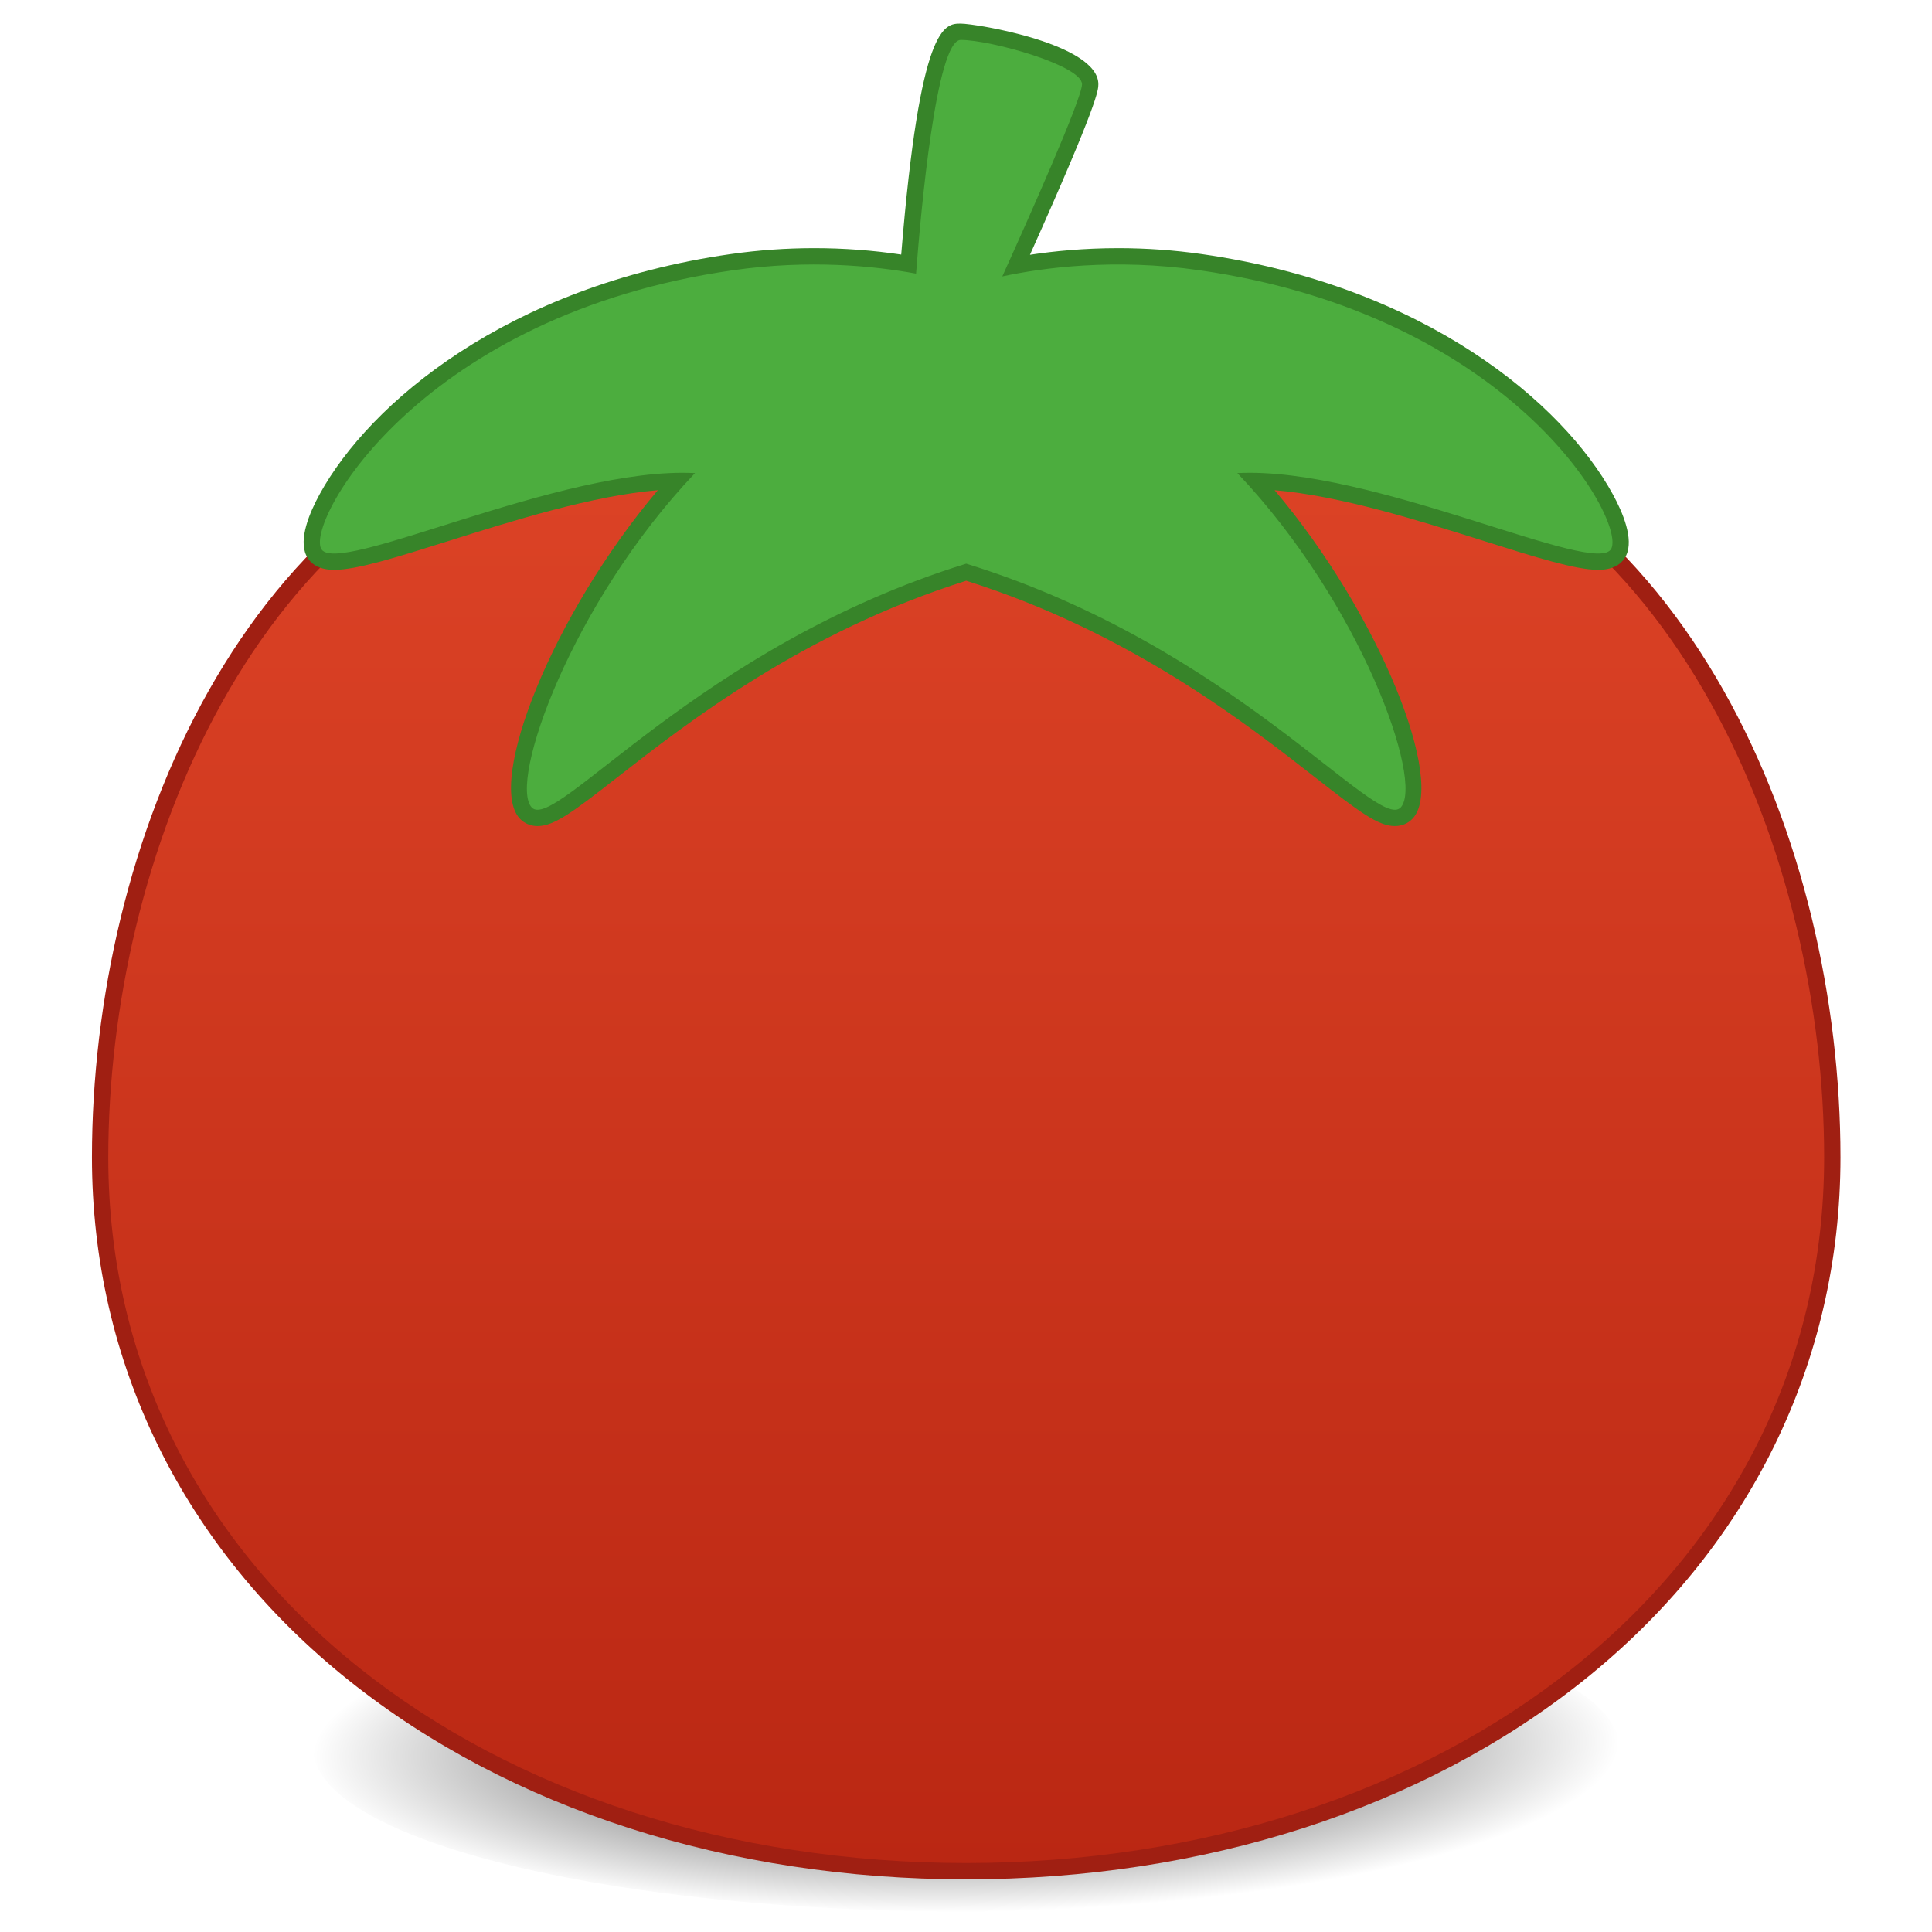 <?xml version="1.0" encoding="UTF-8" standalone="no"?>
<svg
   xmlns:dc="http://purl.org/dc/elements/1.1/"
   xmlns:cc="http://creativecommons.org/ns#"
   xmlns:rdf="http://www.w3.org/1999/02/22-rdf-syntax-ns#"
   xmlns:svg="http://www.w3.org/2000/svg"
   xmlns="http://www.w3.org/2000/svg"
   xmlns:xlink="http://www.w3.org/1999/xlink"
   version="1.1"
   id="svg2"
   xml:space="preserve"
   width="32"
   height="32"
   viewBox="0 0 170.667 170.667"><defs
     id="defs6"><linearGradient
       id="linearGradient1002"><stop
         style="stop-color:#000000;stop-opacity:1;"
         offset="0"
         id="stop998" /><stop
         style="stop-color:#000000;stop-opacity:0;"
         offset="1"
         id="stop1000" /></linearGradient><clipPath
       clipPathUnits="userSpaceOnUse"
       id="clipPath18"><path
         d="M 0,128 H 128 V 0 H 0 Z"
         id="path16" /></clipPath><clipPath
       clipPathUnits="userSpaceOnUse"
       id="clipPath26"><path
         d="M 12.06,19.333 H 115.939 V 6.333 H 12.06 Z"
         id="path24" /></clipPath><clipPath
       clipPathUnits="userSpaceOnUse"
       id="clipPath30"><path
         d="m 115.939,12.833 c 0,-3.59 -23.253,-6.5 -51.939,-6.5 -28.686,0 -51.94,2.91 -51.94,6.5 0,3.59 23.254,6.5 51.94,6.5 28.686,0 51.939,-2.91 51.939,-6.5"
         id="path28" /></clipPath><linearGradient
       x1="0"
       y1="0"
       x2="1"
       y2="0"
       gradientUnits="userSpaceOnUse"
       gradientTransform="matrix(-9e-7,-20.404,-20.404,9e-7,64,23.25)"
       spreadMethod="pad"
       id="linearGradient42"><stop
         style="stop-opacity:0;stop-color:#ffffff"
         offset="0"
         id="stop36" /><stop
         style="stop-opacity:1;stop-color:#ffffff"
         offset="0.511"
         id="stop38" /><stop
         style="stop-opacity:0;stop-color:#ffffff"
         offset="1"
         id="stop40" /></linearGradient><mask
       maskUnits="userSpaceOnUse"
       x="0"
       y="0"
       width="1"
       height="1"
       id="mask44"><g
         id="g54"><g
           id="g52"><g
             id="g50"><g
               id="g48"><path
                 d="M -32768,32767 H 32767 V -32768 H -32768 Z"
                 style="fill:url(#linearGradient42);stroke:none"
                 id="path46" /></g></g></g></g></mask><linearGradient
       x1="0"
       y1="0"
       x2="1"
       y2="0"
       gradientUnits="userSpaceOnUse"
       gradientTransform="matrix(-9e-7,-20.404,-20.404,9e-7,64,23.25)"
       spreadMethod="pad"
       id="linearGradient62"><stop
         style="stop-opacity:1;stop-color:#cccccc"
         offset="0"
         id="stop56" /><stop
         style="stop-opacity:1;stop-color:#cccccc"
         offset="0.511"
         id="stop58" /><stop
         style="stop-opacity:1;stop-color:#cccccc"
         offset="1"
         id="stop60" /></linearGradient><linearGradient
       x1="0"
       y1="0"
       x2="1"
       y2="0"
       gradientUnits="userSpaceOnUse"
       gradientTransform="matrix(-4.2e-6,-95.676,-95.676,4.2e-6,64,105)"
       spreadMethod="pad"
       id="linearGradient102"><stop
         style="stop-opacity:1;stop-color:#e04628"
         offset="0"
         id="stop98" /><stop
         style="stop-opacity:1;stop-color:#ba2713"
         offset="1"
         id="stop100" /></linearGradient><clipPath
       clipPathUnits="userSpaceOnUse"
       id="clipPath112"><path
         d="M 0,128 H 128 V 0 H 0 Z"
         id="path110" /></clipPath><radialGradient
       xlink:href="#linearGradient1002"
       id="radialGradient1006"
       gradientUnits="userSpaceOnUse"
       gradientTransform="matrix(1,-0.013,0.003,0.25,-0.499,113.145)"
       cx="85.333"
       cy="149.333"
       fx="85.333"
       fy="149.333"
       r="53.333" /></defs><g
     id="g85"
     transform="matrix(1.082,0,0,1.081,-6.956,-6.968)"><ellipse
       style="opacity:0.9;fill:url(#radialGradient1006);fill-opacity:1;stroke-width:1.333"
       id="path891"
       cx="85.333"
       cy="149.333"
       rx="53.333"
       ry="13.333" /><g
       id="g12"
       transform="matrix(1.333,0,0,-1.333,0,170.667)"><g
         id="g14"
         clip-path="url(#clipPath18)"><g
           id="g82"
           transform="translate(64,7.985)"><path
             d="m 0,0 c -14.529,0 -27.946,4.322 -37.779,12.17 -10.168,8.115 -15.767,19.513 -15.767,32.095 0,19.164 9.236,41.735 29.507,46.157 6.942,4.97 14.146,7.093 24.039,7.093 9.893,0 17.097,-2.123 24.039,-7.093 C 44.31,86 53.546,63.429 53.546,44.265 53.546,31.683 47.946,20.285 37.779,12.17 27.946,4.322 14.529,0 0,0"
             style="display:inline;fill:#a01f12;fill-opacity:1;fill-rule:nonzero;stroke:none"
             id="path60" /></g></g></g><g
       id="g86"
       transform="matrix(1.333,0,0,-1.333,0,170.667)"
       style="display:inline"><g
         id="g88"><g
           id="g94"><g
             id="g96"><path
               d="M 40.375,97.474 C 20.375,93.25 11.454,70.504 11.454,52.25 v 0 C 11.454,26.436 34.979,8.986 64,8.986 v 0 c 29.02,0 52.546,17.45 52.546,43.264 v 0 c 0,18.254 -8.921,41 -28.921,45.224 v 0 C 80.5,102.625 73.217,104.5 64,104.5 v 0 c -9.216,0 -16.5,-1.875 -23.625,-7.026"
               style="fill:url(#linearGradient102);stroke:none"
               id="path104" /></g></g></g></g><g
       id="g106"
       transform="matrix(1.333,0,0,-1.333,0,170.667)"><g
         id="g108"
         clip-path="url(#clipPath112)"><g
           id="g114"
           transform="translate(90.257,72.555)"><path
             d="M 0,0 C -1.027,0 -2.17,0.861 -4.883,2.983 -9.148,6.32 -16.261,11.883 -26.257,15.041 -36.256,11.882 -43.367,6.319 -47.633,2.982 -50.345,0.861 -51.486,0 -52.513,0 c -0.426,0 -0.813,0.165 -1.09,0.464 -2.033,2.197 1.961,12.439 8.458,20.127 -4.01,-0.336 -8.87,-1.867 -12.865,-3.127 -3.111,-0.981 -5.567,-1.755 -6.951,-1.755 -1.087,0 -1.538,0.489 -1.724,0.9 -0.457,1.003 0.199,2.585 0.829,3.736 3.045,5.564 11.467,12.758 25.18,14.721 1.681,0.241 3.401,0.363 5.112,0.363 1.802,0 3.589,-0.133 5.326,-0.394 1.158,14.16 2.652,14.16 3.648,14.16 0.939,0 8.427,-1.241 8.427,-3.718 0,-0.34 0,-1.11 -4.19,-10.455 1.471,0.224 3.312,0.407 5.404,0.407 1.711,0 3.43,-0.122 5.111,-0.363 13.714,-1.963 22.136,-9.157 25.181,-14.721 0.63,-1.151 1.284,-2.734 0.828,-3.736 -0.187,-0.41 -0.637,-0.9 -1.724,-0.9 -1.384,0 -3.842,0.775 -6.952,1.755 C 1.5,18.724 -3.359,20.255 -7.369,20.591 -0.873,12.903 3.123,2.662 1.09,0.464 0.812,0.165 0.426,0 0,0"
             style="fill:#378429;fill-opacity:1;fill-rule:nonzero;stroke:none"
             id="path116" /></g><g
           id="g118"
           transform="translate(78.277,106.631)"><path
             d="m 0,0 c -5.231,0.749 -9.59,0.152 -12.066,-0.379 1.562,3.454 4.882,10.895 4.882,11.779 0,1.157 -5.593,2.719 -7.426,2.719 -1.504,0 -2.447,-10.539 -2.738,-14.327 -2.562,0.473 -6.537,0.876 -11.207,0.208 -19.012,-2.722 -26.078,-15.212 -25.24,-17.053 0.837,-1.842 14.678,5.043 22.909,4.616 -7.575,-7.979 -11.436,-18.948 -10.003,-20.496 1.432,-1.548 10.222,9.874 26.612,14.945 16.389,-5.071 25.178,-16.493 26.612,-14.945 1.433,1.548 -2.428,12.517 -10.004,20.496 8.232,0.427 22.072,-6.458 22.909,-4.616 C 26.078,-15.212 19.013,-2.722 0,0"
             style="fill:#4cad3e;fill-opacity:1;fill-rule:nonzero;stroke:none"
             id="path120" /></g></g></g><g
       id="layer1" /></g></svg>
